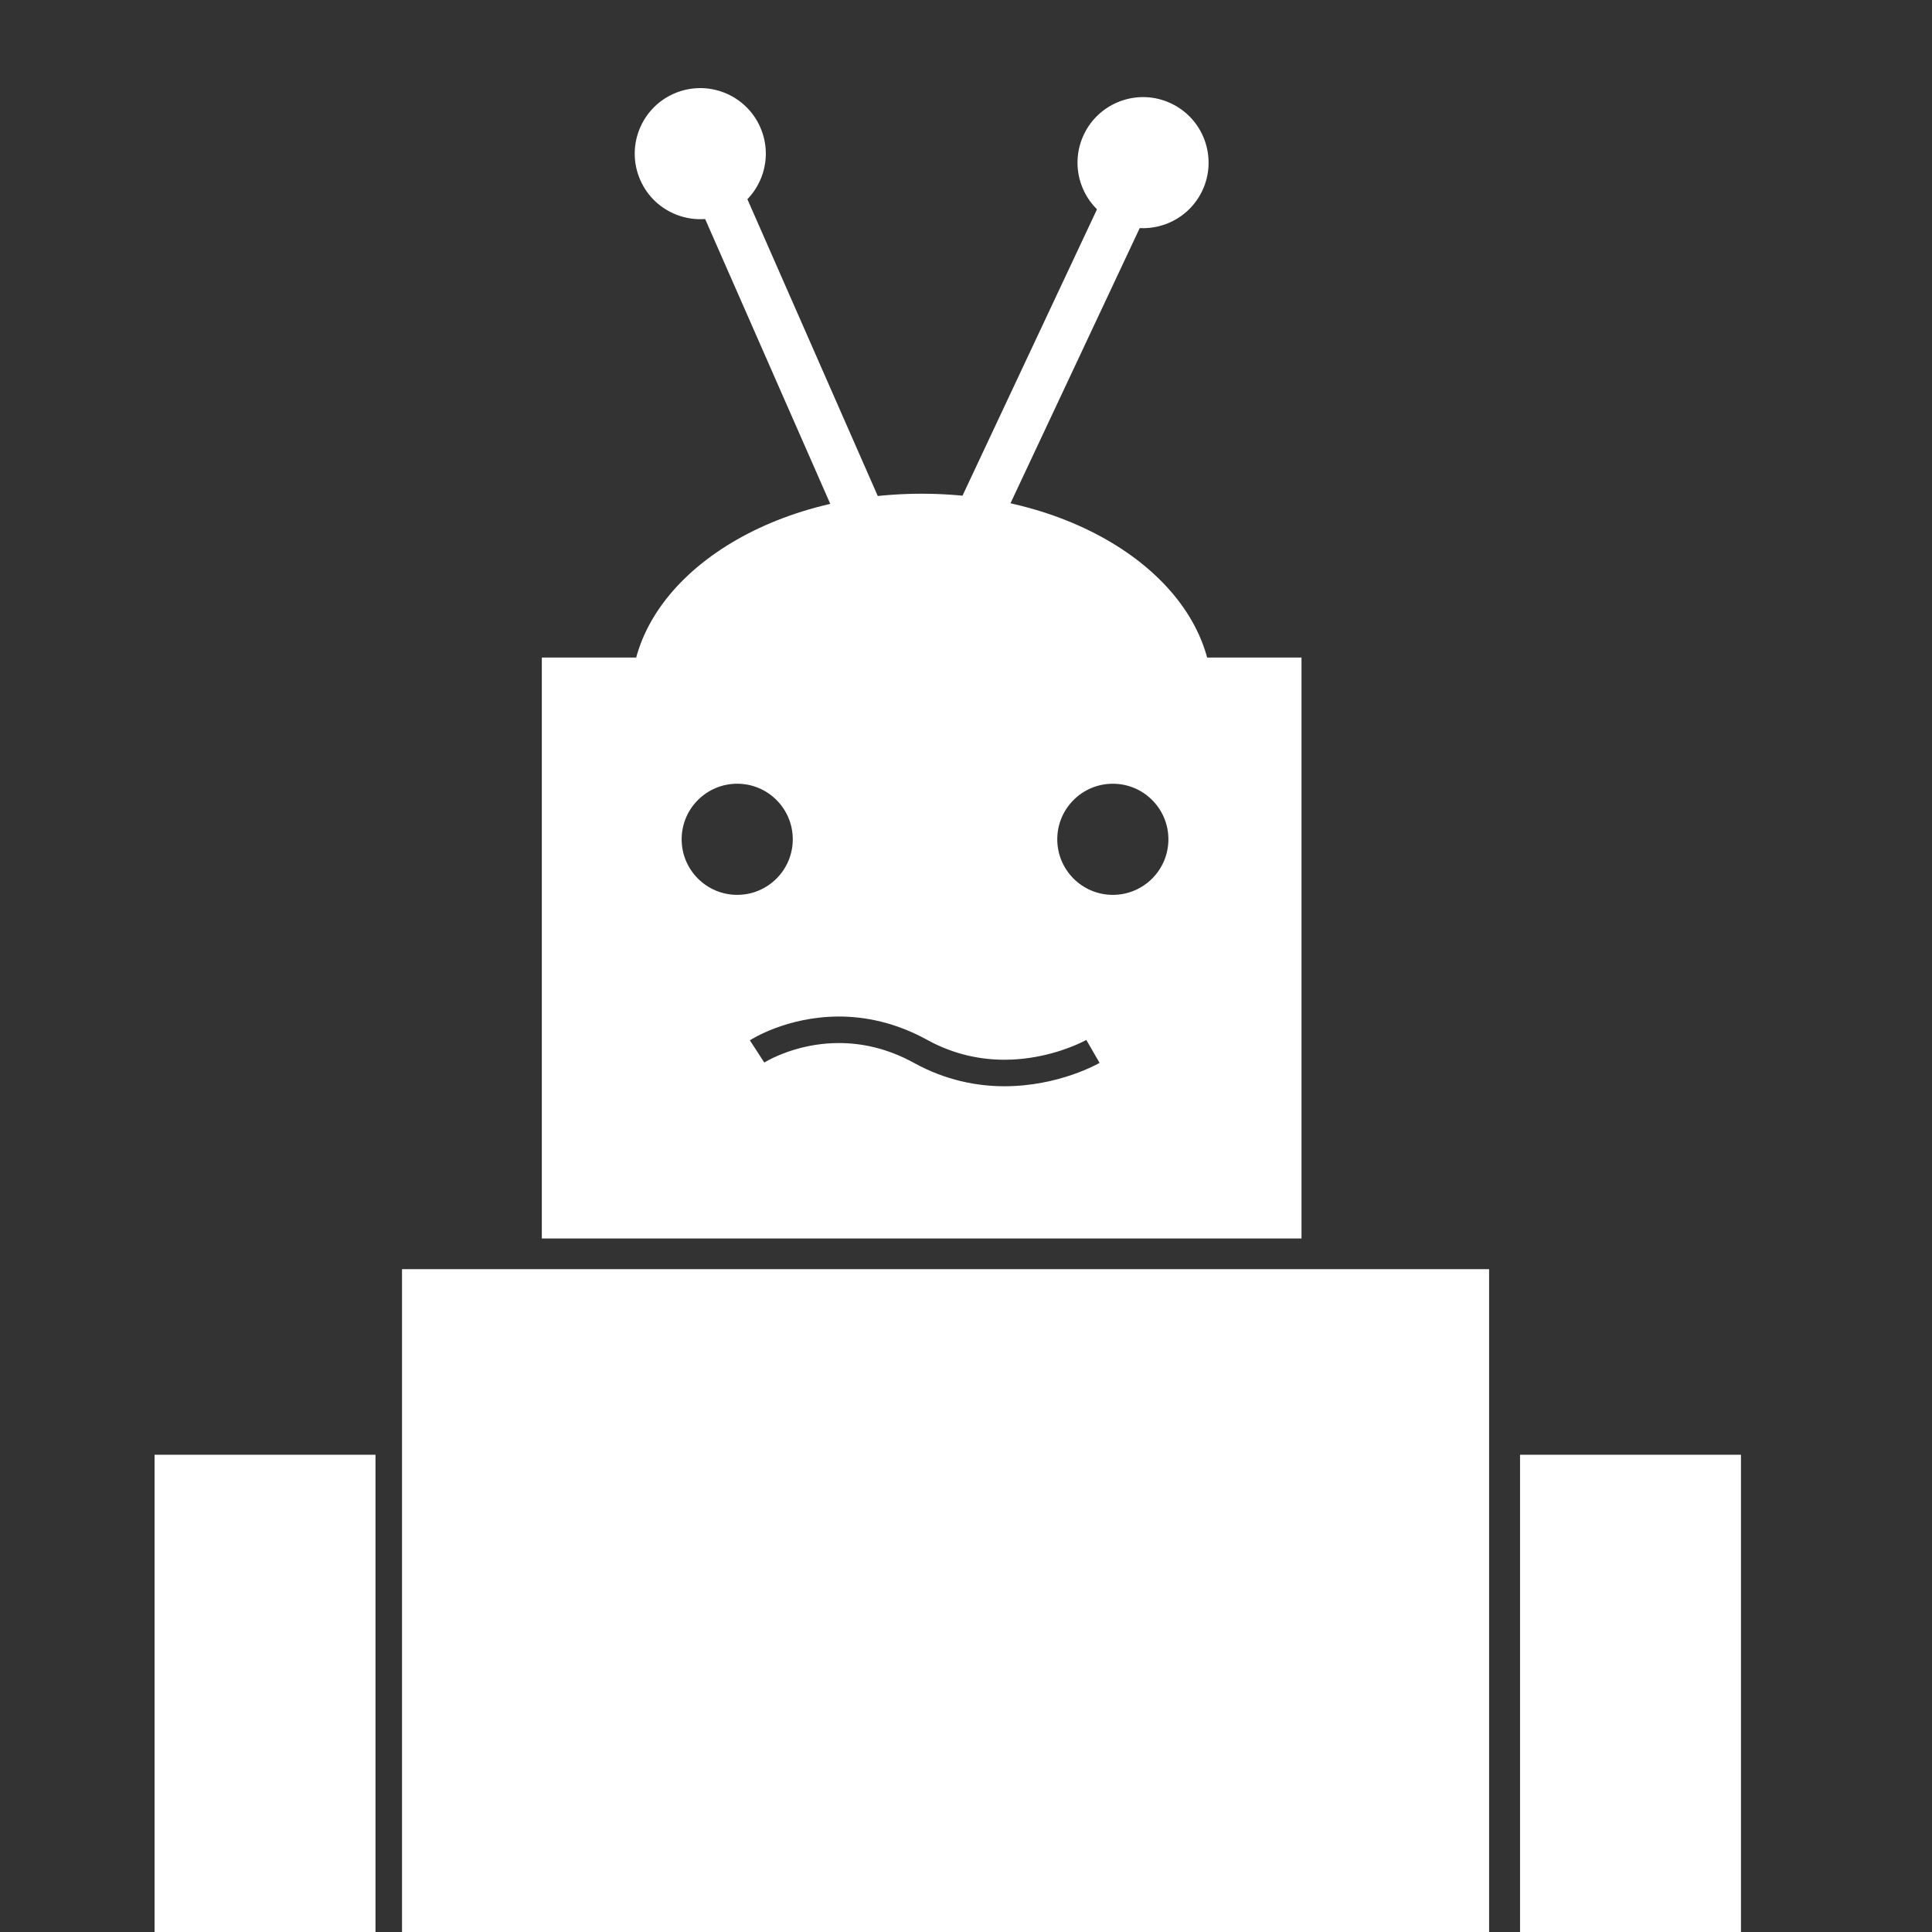 <?xml version="1.0" encoding="utf-8"?>
<!-- Generator: Adobe Illustrator 15.1.0, SVG Export Plug-In . SVG Version: 6.00 Build 0)  -->
<!DOCTYPE svg PUBLIC "-//W3C//DTD SVG 1.1//EN" "http://www.w3.org/Graphics/SVG/1.1/DTD/svg11.dtd">
<svg version="1.1" xmlns="http://www.w3.org/2000/svg" xmlns:xlink="http://www.w3.org/1999/xlink" x="0px" y="0px" width="200px"
	 height="200px" viewBox="0 0 200 200" enable-background="new 0 0 200 200" xml:space="preserve">
<rect x="0" y="0" width="200" height="200" fill="#333333" stroke="none"/>
<g id="Layer_2" display="none">
	<rect x="-1" display="inline" width="200" height="201"/>
</g>
<g id="Layer_1">
	<g id="Robot">
		<g>
			<g>
				<path fill="#FFFFFF" d="M56.089,68.072v60.138h78.642V68.072H56.089z M70.564,86.883c0-3.176,2.576-5.752,5.752-5.752
					s5.752,2.576,5.752,5.752s-2.576,5.752-5.752,5.752S70.564,90.06,70.564,86.883z M103.99,112.449
					c-2.835,0.002-6.079-0.606-9.352-2.407c-2.841-1.562-5.487-2.063-7.792-2.066c-3.454-0.003-6.139,1.168-7.22,1.734
					c-0.359,0.185-0.506,0.284-0.506,0.284v0.002l-1.494-2.304c0.127-0.076,3.788-2.451,9.22-2.462c2.708,0,5.855,0.611,9.116,2.407
					c2.826,1.555,5.575,2.065,8.028,2.066c3.67,0,6.66-1.18,7.879-1.756c0.406-0.188,0.584-0.295,0.587-0.292l1.371,2.375
					C113.708,110.092,109.664,112.438,103.99,112.449z M115.201,92.636c-3.177,0-5.753-2.576-5.753-5.752s2.576-5.752,5.753-5.752
					c3.176,0,5.752,2.576,5.752,5.752S118.377,92.636,115.201,92.636z"/>
			</g>
		</g>
		<rect x="41.617" y="131.383" fill="#FFFFFF" width="112.534" height="68.618"/>
		<rect x="16" y="150.596" fill="#FFFFFF" width="22.872" height="49.405"/>
		<rect x="157.354" y="150.596" fill="#FFFFFF" width="22.871" height="49.405"/>
		<g>
			<g>
				<g>
					<g>
						<polygon fill="#FFFFFF" points="87.743,56.244 70.644,17.319 75.066,15.376 92.164,54.301 87.743,56.244 						"/>
					</g>
					<g>
						<path fill="#FFFFFF" d="M78.703,13.176c1.508,3.431-0.053,7.435-3.484,8.941c-3.428,1.506-7.433-0.051-8.939-3.481
							c-1.506-3.434,0.054-7.436,3.482-8.942C73.194,8.188,77.196,9.745,78.703,13.176z"/>
					</g>
				</g>
				<g>
					<g>
						<polygon fill="#FFFFFF" points="97.974,54.855 116.045,16.376 120.418,18.426 102.347,56.909 97.974,54.855 						"/>
					</g>
					<g>
						<path fill="#FFFFFF" d="M124.47,19.723c-1.596,3.389-5.635,4.847-9.026,3.252c-3.391-1.589-4.849-5.627-3.257-9.022
							c1.595-3.391,5.634-4.849,9.023-3.257C124.603,12.29,126.061,16.331,124.47,19.723z"/>
					</g>
				</g>
			</g>
			<g>
				<g>
					<path fill="#FFFFFF" d="M124.537,77.113c0.614-1.659,0.941-3.397,0.941-5.189c0-11.496-13.462-20.814-30.068-20.814
						s-30.068,9.318-30.068,20.814c0,1.792,0.327,3.53,0.942,5.189H124.537z"/>
				</g>
			</g>
		</g>
	</g>
</g>
</svg>
